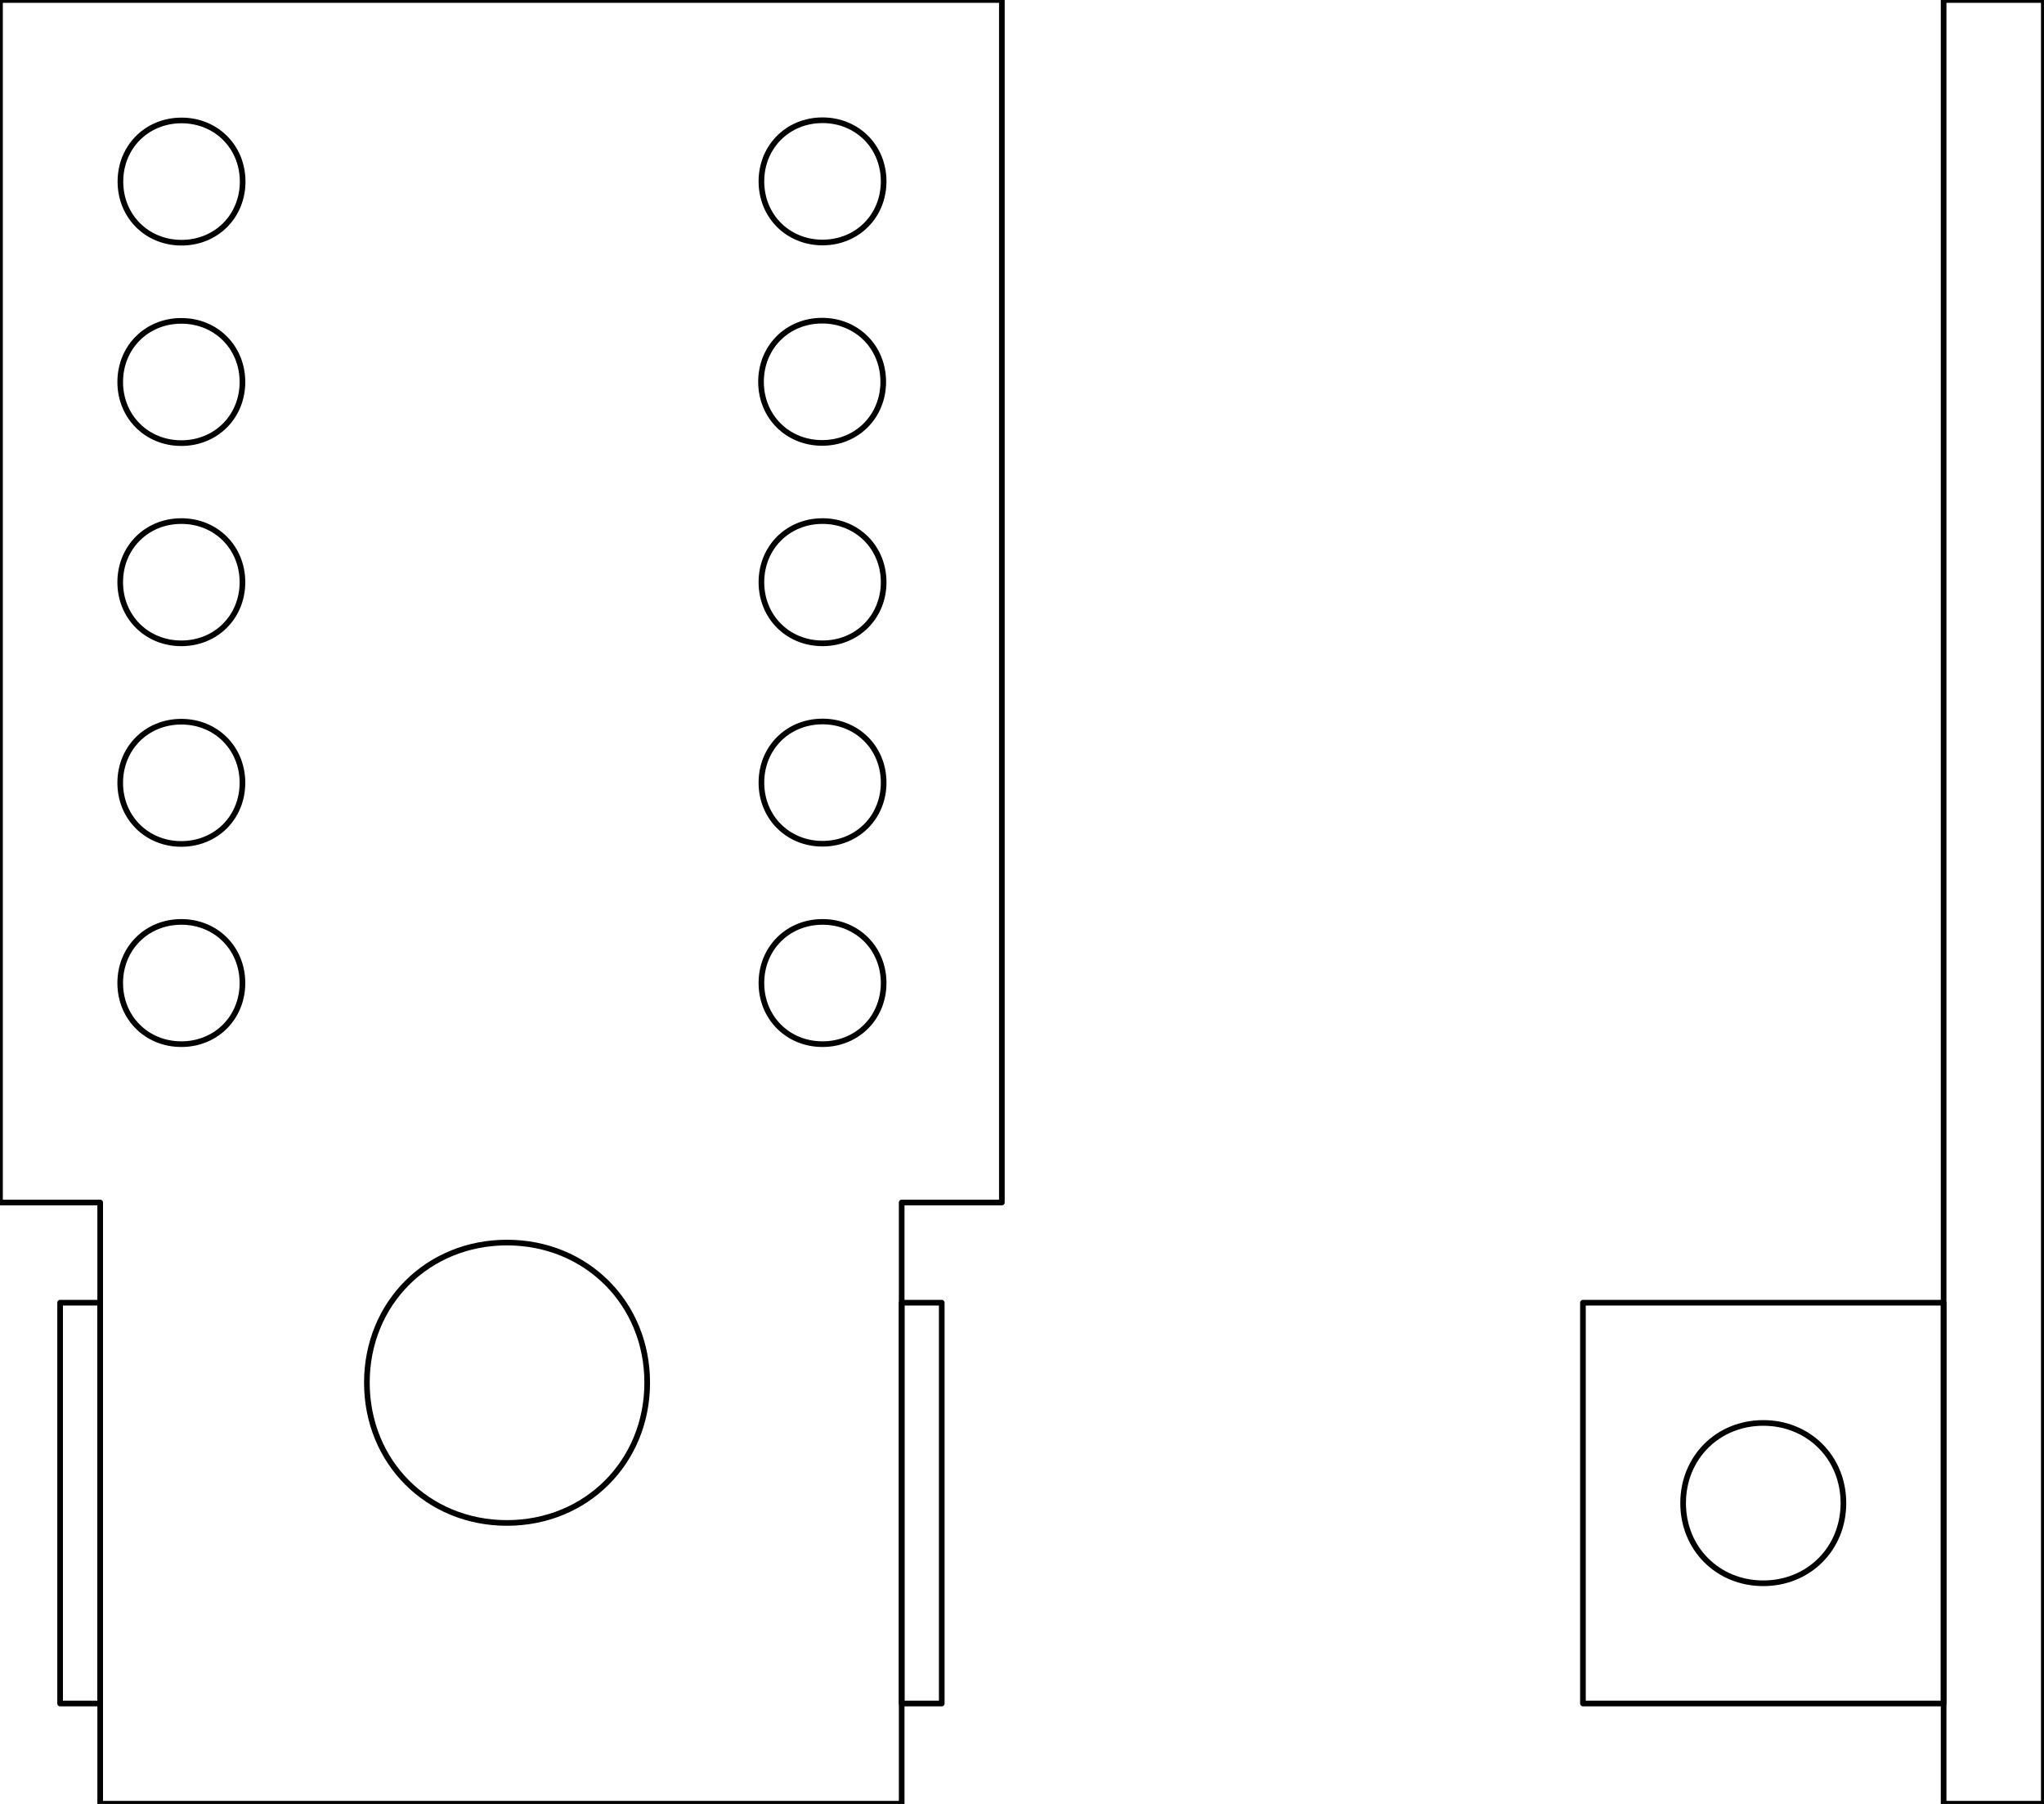 <?xml version="1.0" encoding="UTF-8"?>
<!DOCTYPE svg PUBLIC "-//W3C//DTD SVG 1.1//EN" "http://www.w3.org/Graphics/SVG/1.1/DTD/svg11.dtd">
<svg version="1.2" width="102.01mm" height="90.01mm" viewBox="5000 3000 10201 9001" preserveAspectRatio="xMidYMid" fill-rule="evenodd" stroke-width="28.222" stroke-linejoin="round" xmlns="http://www.w3.org/2000/svg" xmlns:ooo="http://xml.openoffice.org/svg/export" xmlns:xlink="http://www.w3.org/1999/xlink" xmlns:presentation="http://sun.com/xmlns/staroffice/presentation" xmlns:smil="http://www.w3.org/2001/SMIL20/" xmlns:anim="urn:oasis:names:tc:opendocument:xmlns:animation:1.0" xml:space="preserve">
 <defs class="ClipPathGroup">
  <clipPath id="presentation_clip_path" clipPathUnits="userSpaceOnUse">
   <rect x="5000" y="3000" width="10201" height="9001"/>
  </clipPath>
 </defs>
 <defs class="TextShapeIndex">
  <g ooo:slide="id1" ooo:id-list="id3 id4 id5 id6 id7 id8 id9 id10 id11 id12 id13 id14 id15 id16 id17 id18 id19"/>
 </defs>
 <defs class="EmbeddedBulletChars">
  <g id="bullet-char-template(57356)" transform="scale(0,-0)">
   <path d="M 580,1141 L 1163,571 580,0 -4,571 580,1141 Z"/>
  </g>
  <g id="bullet-char-template(57354)" transform="scale(0,-0)">
   <path d="M 8,1128 L 1137,1128 1137,0 8,0 8,1128 Z"/>
  </g>
  <g id="bullet-char-template(10146)" transform="scale(0,-0)">
   <path d="M 174,0 L 602,739 174,1481 1456,739 174,0 Z M 1358,739 L 309,1346 659,739 1358,739 Z"/>
  </g>
  <g id="bullet-char-template(10132)" transform="scale(0,-0)">
   <path d="M 2015,739 L 1276,0 717,0 1260,543 174,543 174,936 1260,936 717,1481 1274,1481 2015,739 Z"/>
  </g>
  <g id="bullet-char-template(10007)" transform="scale(0,-0)">
   <path d="M 0,-2 C -7,14 -16,27 -25,37 L 356,567 C 262,823 215,952 215,954 215,979 228,992 255,992 264,992 276,990 289,987 310,991 331,999 354,1012 L 381,999 492,748 772,1049 836,1024 860,1049 C 881,1039 901,1025 922,1006 886,937 835,863 770,784 769,783 710,716 594,584 L 774,223 C 774,196 753,168 711,139 L 727,119 C 717,90 699,76 672,76 641,76 570,178 457,381 L 164,-76 C 142,-110 111,-127 72,-127 30,-127 9,-110 8,-76 1,-67 -2,-52 -2,-32 -2,-23 -1,-13 0,-2 Z"/>
  </g>
  <g id="bullet-char-template(10004)" transform="scale(0,-0)">
   <path d="M 285,-33 C 182,-33 111,30 74,156 52,228 41,333 41,471 41,549 55,616 82,672 116,743 169,778 240,778 293,778 328,747 346,684 L 369,508 C 377,444 397,411 428,410 L 1163,1116 C 1174,1127 1196,1133 1229,1133 1271,1133 1292,1118 1292,1087 L 1292,965 C 1292,929 1282,901 1262,881 L 442,47 C 390,-6 338,-33 285,-33 Z"/>
  </g>
  <g id="bullet-char-template(9679)" transform="scale(0,-0)">
   <path d="M 813,0 C 632,0 489,54 383,161 276,268 223,411 223,592 223,773 276,916 383,1023 489,1130 632,1184 813,1184 992,1184 1136,1130 1245,1023 1353,916 1407,772 1407,592 1407,412 1353,268 1245,161 1136,54 992,0 813,0 Z"/>
  </g>
  <g id="bullet-char-template(8226)" transform="scale(0,-0)">
   <path d="M 346,457 C 273,457 209,483 155,535 101,586 74,649 74,723 74,796 101,859 155,911 209,963 273,989 346,989 419,989 480,963 531,910 582,859 608,796 608,723 608,648 583,586 532,535 482,483 420,457 346,457 Z"/>
  </g>
  <g id="bullet-char-template(8211)" transform="scale(0,-0)">
   <path d="M -4,459 L 1135,459 1135,606 -4,606 -4,459 Z"/>
  </g>
 </defs>
 <defs class="TextEmbeddedBitmaps"/>
 <g class="SlideGroup">
  <g>
   <g id="id1" class="Slide" clip-path="url(#presentation_clip_path)">
    <g class="Page">
     <g class="com.sun.star.drawing.PolyPolygonShape">
      <g id="id3">
       <rect class="BoundingBox" stroke="none" fill="none" x="4999" y="2999" width="5003" height="9003"/>
       <path fill="none" stroke="rgb(0,0,0)" d="M 5000,3000 L 10000,3000 10000,9000 9500,9000 9500,12000 5500,12000 5500,9000 5000,9000 5000,3000 Z"/>
      </g>
     </g>
     <g class="com.sun.star.drawing.CustomShape">
      <g id="id4">
       <rect class="BoundingBox" stroke="none" fill="none" x="9499" y="9499" width="203" height="2003"/>
       <path fill="none" stroke="rgb(0,0,0)" d="M 9600,11500 L 9500,11500 9500,9500 9700,9500 9700,11500 9600,11500 Z"/>
      </g>
     </g>
     <g class="com.sun.star.drawing.CustomShape">
      <g id="id5">
       <rect class="BoundingBox" stroke="none" fill="none" x="5299" y="9499" width="203" height="2003"/>
       <path fill="none" stroke="rgb(0,0,0)" d="M 5400,11500 L 5300,11500 5300,9500 5500,9500 5500,11500 5400,11500 Z"/>
      </g>
     </g>
     <g class="com.sun.star.drawing.CustomShape">
      <g id="id6">
       <rect class="BoundingBox" stroke="none" fill="none" x="6830" y="9199" width="1404" height="1404"/>
       <path fill="none" stroke="rgb(0,0,0)" d="M 7530,9200 C 7926,9200 8230,9503 8230,9899 8230,10295 7926,10599 7530,10599 7134,10599 6831,10295 6831,9899 6831,9503 7134,9200 7530,9200 Z"/>
       <path fill="none" stroke="rgb(0,0,0)" d="M 6831,9200 L 6831,9200 Z"/>
       <path fill="none" stroke="rgb(0,0,0)" d="M 8232,10601 L 8232,10601 Z"/>
      </g>
     </g>
     <g class="com.sun.star.drawing.CustomShape">
      <g id="id7">
       <rect class="BoundingBox" stroke="none" fill="none" x="5600" y="3600" width="614" height="614"/>
       <path fill="none" stroke="rgb(0,0,0)" d="M 5906,3601 C 6079,3601 6211,3733 6211,3906 6211,4079 6079,4211 5906,4211 5733,4211 5601,4079 5601,3906 5601,3733 5733,3601 5906,3601 Z"/>
       <path fill="none" stroke="rgb(0,0,0)" d="M 5601,3601 L 5601,3601 Z"/>
       <path fill="none" stroke="rgb(0,0,0)" d="M 6212,4212 L 6212,4212 Z"/>
      </g>
     </g>
     <g class="com.sun.star.drawing.CustomShape">
      <g id="id8">
       <rect class="BoundingBox" stroke="none" fill="none" x="5599" y="5599" width="614" height="614"/>
       <path fill="none" stroke="rgb(0,0,0)" d="M 5905,5600 C 6078,5600 6210,5732 6210,5905 6210,6078 6078,6210 5905,6210 5732,6210 5600,6078 5600,5905 5600,5732 5732,5600 5905,5600 Z"/>
       <path fill="none" stroke="rgb(0,0,0)" d="M 5600,5600 L 5600,5600 Z"/>
       <path fill="none" stroke="rgb(0,0,0)" d="M 6211,6211 L 6211,6211 Z"/>
      </g>
     </g>
     <g class="com.sun.star.drawing.CustomShape">
      <g id="id9">
       <rect class="BoundingBox" stroke="none" fill="none" x="5599" y="7599" width="614" height="614"/>
       <path fill="none" stroke="rgb(0,0,0)" d="M 5905,7600 C 6078,7600 6210,7732 6210,7905 6210,8078 6078,8210 5905,8210 5732,8210 5600,8078 5600,7905 5600,7732 5732,7600 5905,7600 Z"/>
       <path fill="none" stroke="rgb(0,0,0)" d="M 5600,7600 L 5600,7600 Z"/>
       <path fill="none" stroke="rgb(0,0,0)" d="M 6211,8211 L 6211,8211 Z"/>
      </g>
     </g>
     <g class="com.sun.star.drawing.CustomShape">
      <g id="id10">
       <rect class="BoundingBox" stroke="none" fill="none" x="5599" y="4600" width="614" height="614"/>
       <path fill="none" stroke="rgb(0,0,0)" d="M 5905,4601 C 6078,4601 6210,4733 6210,4906 6210,5079 6078,5211 5905,5211 5732,5211 5600,5079 5600,4906 5600,4733 5732,4601 5905,4601 Z"/>
       <path fill="none" stroke="rgb(0,0,0)" d="M 5600,4601 L 5600,4601 Z"/>
       <path fill="none" stroke="rgb(0,0,0)" d="M 6211,5212 L 6211,5212 Z"/>
      </g>
     </g>
     <g class="com.sun.star.drawing.CustomShape">
      <g id="id11">
       <rect class="BoundingBox" stroke="none" fill="none" x="5599" y="6600" width="614" height="614"/>
       <path fill="none" stroke="rgb(0,0,0)" d="M 5905,6601 C 6078,6601 6210,6733 6210,6906 6210,7079 6078,7211 5905,7211 5732,7211 5600,7079 5600,6906 5600,6733 5732,6601 5905,6601 Z"/>
       <path fill="none" stroke="rgb(0,0,0)" d="M 5600,6601 L 5600,6601 Z"/>
       <path fill="none" stroke="rgb(0,0,0)" d="M 6211,7212 L 6211,7212 Z"/>
      </g>
     </g>
     <g class="com.sun.star.drawing.CustomShape">
      <g id="id12">
       <rect class="BoundingBox" stroke="none" fill="none" x="8797" y="4599" width="614" height="614"/>
       <path fill="none" stroke="rgb(0,0,0)" d="M 9103,4600 C 9276,4600 9408,4732 9408,4905 9408,5078 9276,5210 9103,5210 8930,5210 8798,5078 8798,4905 8798,4732 8930,4600 9103,4600 Z"/>
       <path fill="none" stroke="rgb(0,0,0)" d="M 8798,4600 L 8798,4600 Z"/>
       <path fill="none" stroke="rgb(0,0,0)" d="M 9409,5211 L 9409,5211 Z"/>
      </g>
     </g>
     <g class="com.sun.star.drawing.CustomShape">
      <g id="id13">
       <rect class="BoundingBox" stroke="none" fill="none" x="8799" y="3599" width="614" height="614"/>
       <path fill="none" stroke="rgb(0,0,0)" d="M 9105,3600 C 9278,3600 9410,3732 9410,3905 9410,4078 9278,4210 9105,4210 8932,4210 8800,4078 8800,3905 8800,3732 8932,3600 9105,3600 Z"/>
       <path fill="none" stroke="rgb(0,0,0)" d="M 8800,3600 L 8800,3600 Z"/>
       <path fill="none" stroke="rgb(0,0,0)" d="M 9411,4211 L 9411,4211 Z"/>
      </g>
     </g>
     <g class="com.sun.star.drawing.CustomShape">
      <g id="id14">
       <rect class="BoundingBox" stroke="none" fill="none" x="8799" y="5599" width="614" height="614"/>
       <path fill="none" stroke="rgb(0,0,0)" d="M 9105,5600 C 9278,5600 9410,5732 9410,5905 9410,6078 9278,6210 9105,6210 8932,6210 8800,6078 8800,5905 8800,5732 8932,5600 9105,5600 Z"/>
       <path fill="none" stroke="rgb(0,0,0)" d="M 8800,5600 L 8800,5600 Z"/>
       <path fill="none" stroke="rgb(0,0,0)" d="M 9411,6211 L 9411,6211 Z"/>
      </g>
     </g>
     <g class="com.sun.star.drawing.CustomShape">
      <g id="id15">
       <rect class="BoundingBox" stroke="none" fill="none" x="8799" y="7599" width="614" height="614"/>
       <path fill="none" stroke="rgb(0,0,0)" d="M 9105,7600 C 9278,7600 9410,7732 9410,7905 9410,8078 9278,8210 9105,8210 8932,8210 8800,8078 8800,7905 8800,7732 8932,7600 9105,7600 Z"/>
       <path fill="none" stroke="rgb(0,0,0)" d="M 8800,7600 L 8800,7600 Z"/>
       <path fill="none" stroke="rgb(0,0,0)" d="M 9411,8211 L 9411,8211 Z"/>
      </g>
     </g>
     <g class="com.sun.star.drawing.CustomShape">
      <g id="id16">
       <rect class="BoundingBox" stroke="none" fill="none" x="8799" y="6599" width="614" height="614"/>
       <path fill="none" stroke="rgb(0,0,0)" d="M 9105,6600 C 9278,6600 9410,6732 9410,6905 9410,7078 9278,7210 9105,7210 8932,7210 8800,7078 8800,6905 8800,6732 8932,6600 9105,6600 Z"/>
       <path fill="none" stroke="rgb(0,0,0)" d="M 8800,6600 L 8800,6600 Z"/>
       <path fill="none" stroke="rgb(0,0,0)" d="M 9411,7211 L 9411,7211 Z"/>
      </g>
     </g>
     <g class="com.sun.star.drawing.CustomShape">
      <g id="id17">
       <rect class="BoundingBox" stroke="none" fill="none" x="14699" y="2999" width="503" height="9003"/>
       <path fill="none" stroke="rgb(0,0,0)" d="M 14950,12000 L 14700,12000 14700,3000 15200,3000 15200,12000 14950,12000 Z"/>
      </g>
     </g>
     <g class="com.sun.star.drawing.CustomShape">
      <g id="id18">
       <rect class="BoundingBox" stroke="none" fill="none" x="12899" y="9499" width="1803" height="2003"/>
       <path fill="none" stroke="rgb(0,0,0)" d="M 13800,11500 L 12900,11500 12900,9500 14700,9500 14700,11500 13800,11500 Z"/>
      </g>
     </g>
     <g class="com.sun.star.drawing.CustomShape">
      <g id="id19">
       <rect class="BoundingBox" stroke="none" fill="none" x="13399" y="10099" width="804" height="804"/>
       <path fill="none" stroke="rgb(0,0,0)" d="M 13800,10100 C 14027,10100 14200,10273 14200,10500 14200,10727 14027,10900 13800,10900 13573,10900 13400,10727 13400,10500 13400,10273 13573,10100 13800,10100 Z"/>
       <path fill="none" stroke="rgb(0,0,0)" d="M 13400,10100 L 13400,10100 Z"/>
       <path fill="none" stroke="rgb(0,0,0)" d="M 14201,10901 L 14201,10901 Z"/>
      </g>
     </g>
    </g>
   </g>
  </g>
 </g>
</svg>